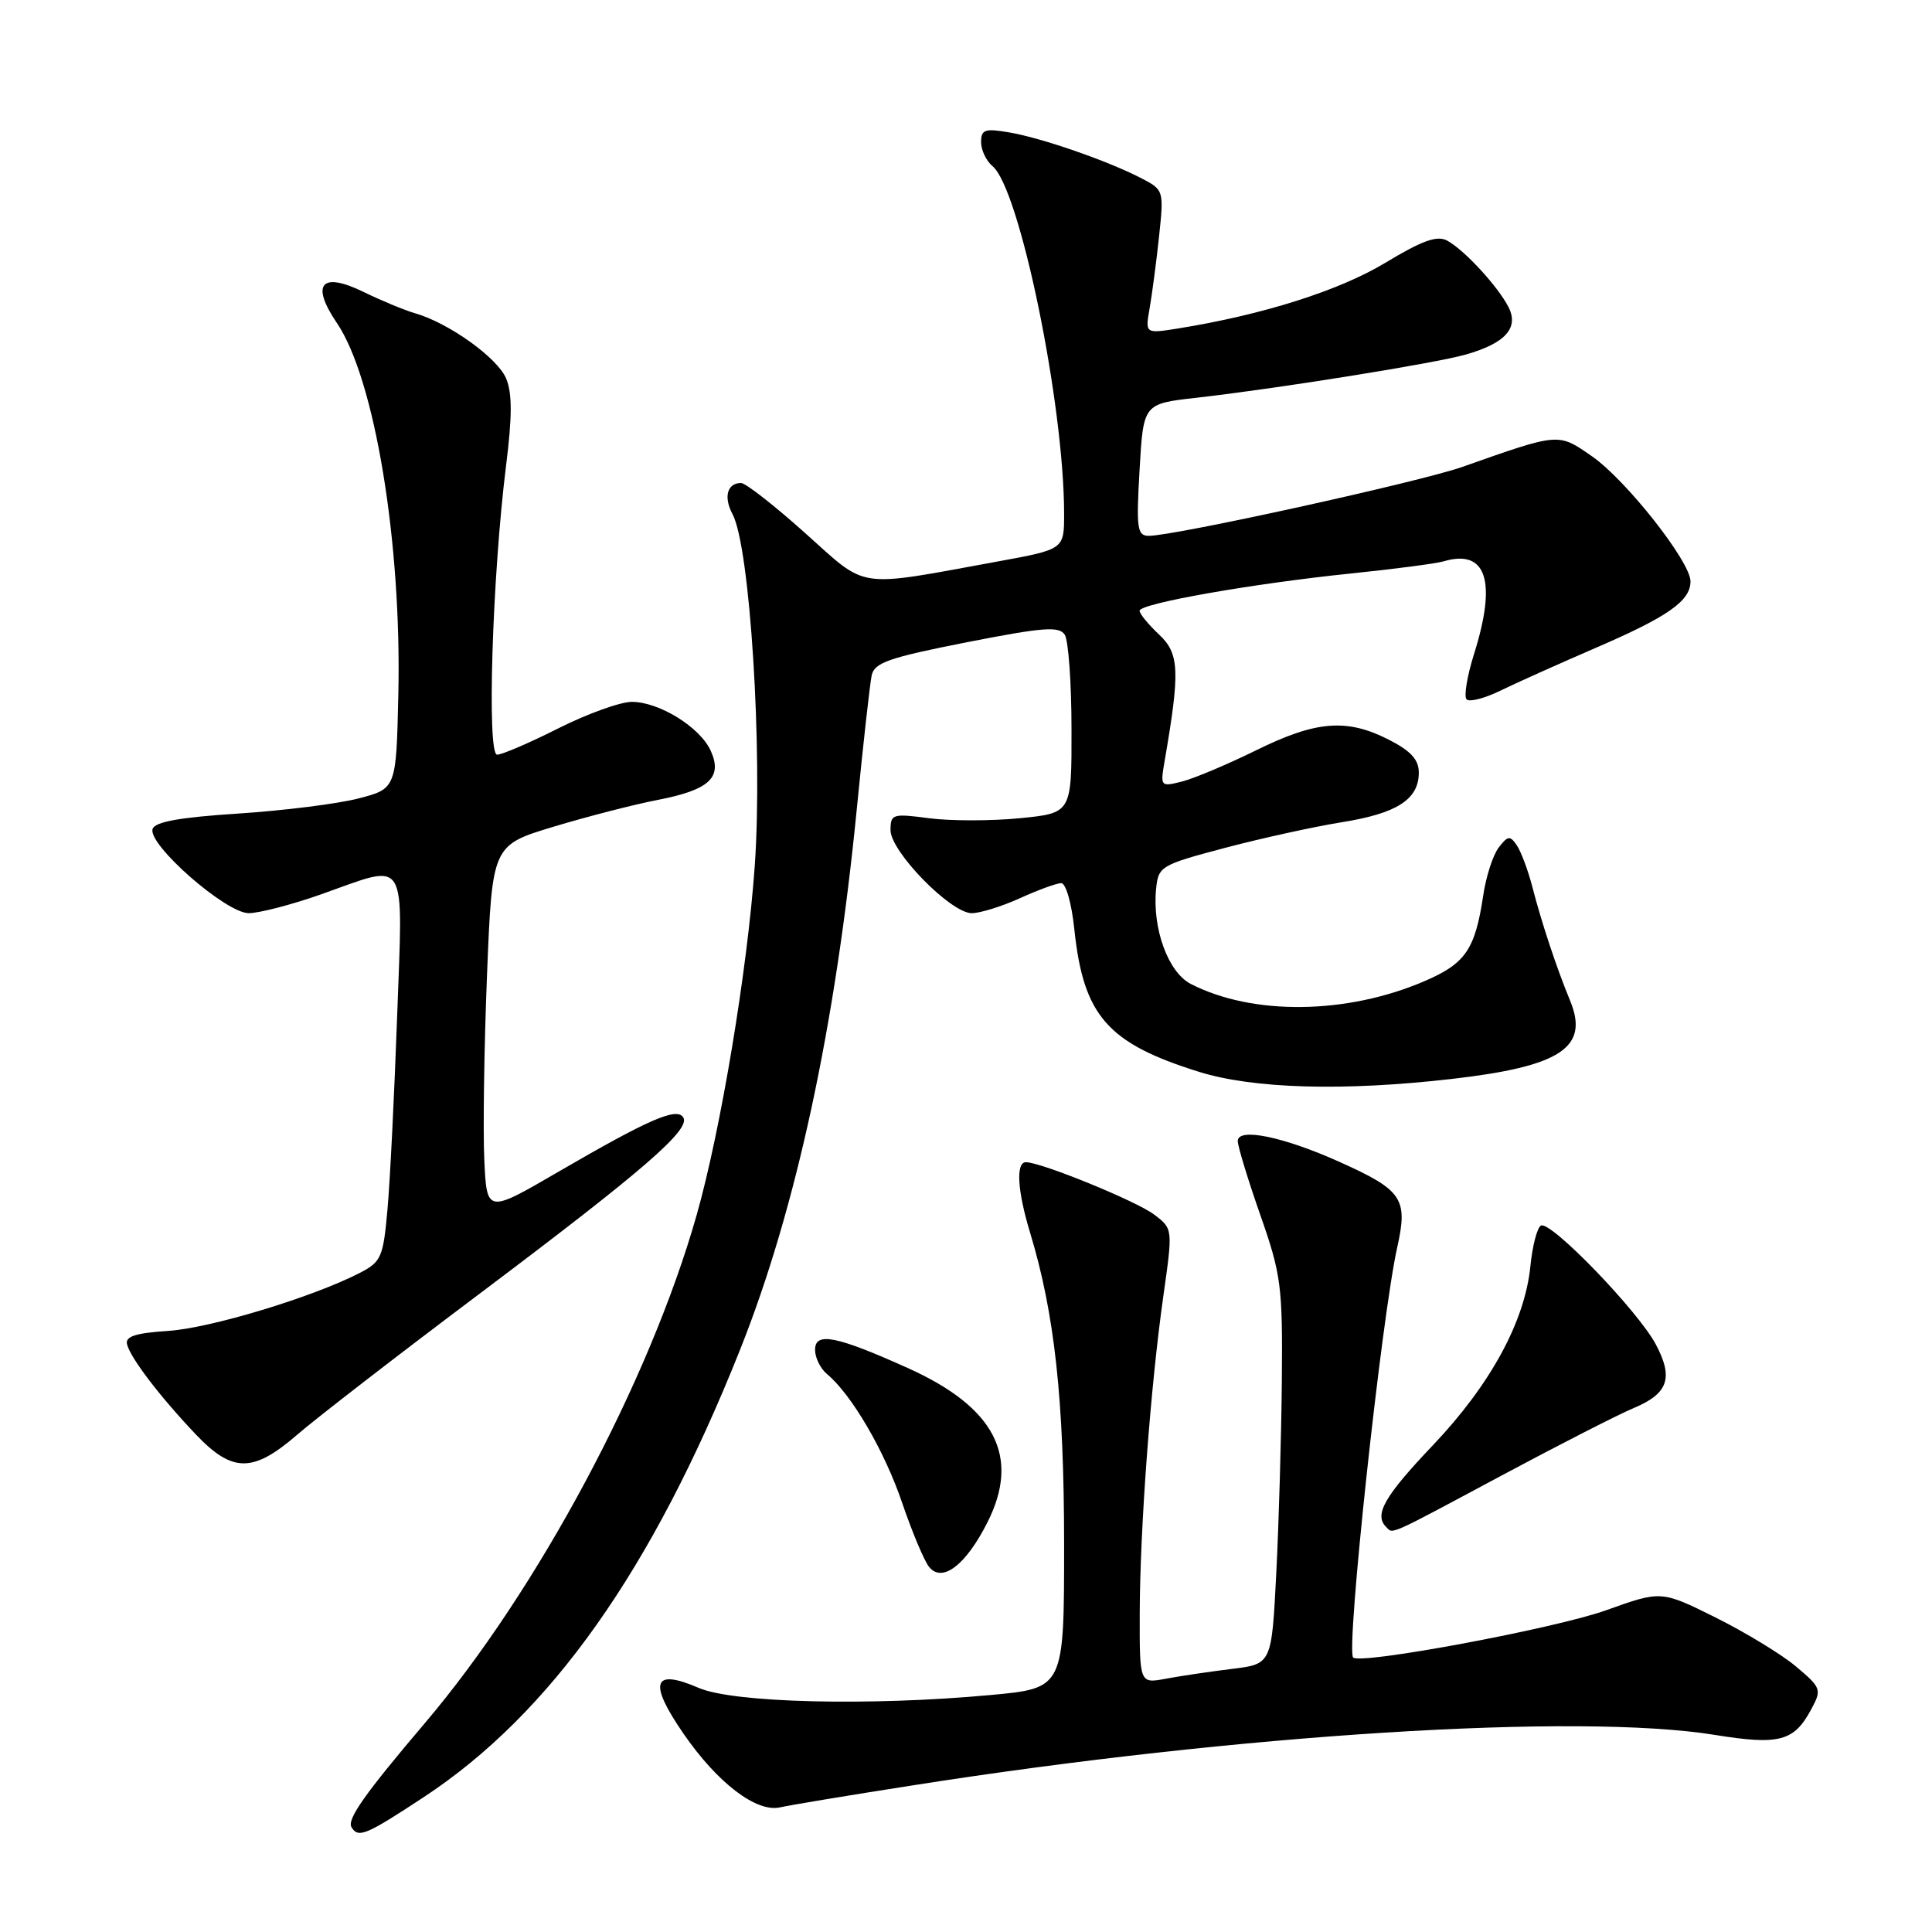 <?xml version="1.0" encoding="UTF-8" standalone="no"?>
<!DOCTYPE svg PUBLIC "-//W3C//DTD SVG 1.1//EN" "http://www.w3.org/Graphics/SVG/1.1/DTD/svg11.dtd" >
<svg xmlns="http://www.w3.org/2000/svg" xmlns:xlink="http://www.w3.org/1999/xlink" version="1.1" viewBox="0 0 256 256">
 <g >
 <path fill="currentColor"
d=" M 56.12 238.15 C 72.97 227.07 86.44 208.03 98.06 178.85 C 105.48 160.24 110.70 136.03 113.54 107.09 C 114.38 98.52 115.27 90.60 115.50 89.50 C 115.86 87.80 117.78 87.14 128.07 85.11 C 138.26 83.11 140.35 82.95 141.09 84.11 C 141.57 84.88 141.98 90.50 141.98 96.62 C 142.00 107.74 142.00 107.74 135.11 108.42 C 131.33 108.79 125.93 108.79 123.11 108.42 C 118.27 107.78 118.00 107.86 118.00 110.00 C 118.00 112.84 125.98 121.00 128.76 121.00 C 129.87 121.00 132.74 120.11 135.14 119.02 C 137.54 117.93 140.00 117.03 140.61 117.02 C 141.23 117.01 141.99 119.66 142.35 123.09 C 143.55 134.59 146.73 138.23 158.86 142.02 C 166.08 144.27 178.02 144.61 192.33 142.97 C 206.81 141.31 210.61 138.81 208.05 132.60 C 206.27 128.30 204.26 122.24 203.04 117.50 C 202.47 115.30 201.54 112.83 200.98 112.00 C 200.09 110.69 199.79 110.73 198.59 112.30 C 197.83 113.28 196.90 116.15 196.53 118.68 C 195.46 125.81 194.18 127.68 188.77 130.00 C 178.46 134.44 165.99 134.59 157.79 130.38 C 154.78 128.83 152.67 123.04 153.19 117.77 C 153.49 114.79 153.79 114.61 162.31 112.35 C 167.16 111.07 174.12 109.54 177.79 108.95 C 185.12 107.78 188.00 105.92 188.00 102.37 C 188.00 100.66 186.94 99.50 184.04 98.02 C 178.46 95.17 174.41 95.49 166.44 99.42 C 162.62 101.30 158.20 103.16 156.61 103.56 C 153.78 104.27 153.74 104.22 154.31 100.89 C 156.38 88.90 156.28 86.61 153.58 84.08 C 152.16 82.74 151.00 81.33 151.00 80.93 C 151.00 79.97 165.91 77.34 179.00 75.99 C 184.78 75.40 190.29 74.67 191.25 74.39 C 196.95 72.69 198.37 76.97 195.32 86.65 C 194.40 89.58 193.95 92.29 194.33 92.67 C 194.71 93.05 196.71 92.54 198.76 91.54 C 200.82 90.53 206.51 87.98 211.41 85.86 C 221.03 81.71 224.00 79.63 224.00 77.03 C 224.00 74.43 215.45 63.58 210.93 60.45 C 206.43 57.33 206.66 57.32 193.76 61.87 C 188.14 63.85 155.64 71.00 152.23 71.00 C 150.68 71.00 150.55 70.07 151.00 62.25 C 151.50 53.50 151.50 53.50 158.50 52.71 C 169.42 51.47 190.11 48.15 194.22 46.98 C 199.47 45.49 201.30 43.45 199.88 40.68 C 198.45 37.91 194.03 33.11 191.75 31.88 C 190.43 31.16 188.44 31.87 183.53 34.84 C 177.42 38.52 167.31 41.72 156.12 43.52 C 151.74 44.22 151.74 44.22 152.33 40.86 C 152.65 39.01 153.22 34.73 153.58 31.34 C 154.23 25.22 154.21 25.16 151.20 23.60 C 146.74 21.30 138.04 18.28 133.75 17.55 C 130.50 16.99 130.00 17.16 130.00 18.83 C 130.00 19.89 130.68 21.32 131.51 22.01 C 135.12 25.00 141.00 53.57 141.00 68.10 C 141.00 72.79 141.00 72.79 132.25 74.39 C 113.18 77.87 115.09 78.15 106.68 70.63 C 102.61 66.98 98.79 64.00 98.20 64.00 C 96.36 64.00 95.85 65.86 97.06 68.12 C 99.38 72.44 101.08 99.42 100.01 114.72 C 99.04 128.50 95.51 149.72 92.31 161.00 C 86.05 183.05 71.25 210.72 56.29 228.33 C 48.33 237.70 45.94 241.09 46.58 242.12 C 47.48 243.59 48.47 243.18 56.12 238.15 Z  M 121.00 236.56 C 164.17 229.78 209.09 226.96 227.20 229.88 C 235.79 231.27 237.73 230.75 240.02 226.45 C 241.41 223.87 241.32 223.63 237.98 220.82 C 236.07 219.21 231.26 216.29 227.31 214.32 C 220.12 210.75 220.12 210.75 212.81 213.37 C 206.09 215.78 180.27 220.60 179.30 219.63 C 178.32 218.66 183.06 174.57 185.14 165.28 C 186.58 158.82 185.84 157.71 177.50 153.96 C 170.02 150.60 163.99 149.37 164.01 151.20 C 164.02 151.92 165.36 156.32 167.00 161.00 C 169.77 168.91 169.96 170.43 169.85 183.00 C 169.78 190.43 169.45 201.90 169.11 208.50 C 168.50 220.50 168.50 220.50 163.22 221.14 C 160.31 221.50 156.38 222.08 154.47 222.44 C 151.00 223.09 151.00 223.09 151.02 213.80 C 151.05 202.54 152.45 183.69 154.16 171.66 C 155.41 162.82 155.41 162.82 152.95 160.95 C 150.63 159.17 137.96 154.00 135.94 154.00 C 134.58 154.00 134.80 157.78 136.50 163.36 C 139.75 174.09 140.99 185.48 141.00 204.60 C 141.00 223.70 141.00 223.70 131.25 224.60 C 115.22 226.08 97.15 225.64 92.57 223.65 C 86.50 221.03 85.88 222.91 90.56 229.71 C 95.07 236.26 100.25 240.21 103.38 239.48 C 104.55 239.21 112.47 237.89 121.00 236.56 Z  M 130.86 201.68 C 135.22 193.00 131.85 186.48 120.31 181.28 C 110.79 177.00 108.00 176.45 108.00 178.86 C 108.00 179.90 108.71 181.35 109.58 182.07 C 112.83 184.76 117.22 192.28 119.55 199.16 C 120.88 203.06 122.49 206.89 123.13 207.65 C 124.88 209.77 128.01 207.35 130.86 201.68 Z  M 198.92 195.54 C 206.58 191.44 214.47 187.41 216.44 186.59 C 221.05 184.66 221.77 182.60 219.41 178.15 C 217.02 173.66 205.39 161.64 204.17 162.40 C 203.67 162.71 203.05 165.11 202.79 167.73 C 202.07 175.07 197.51 183.46 189.86 191.51 C 183.44 198.26 182.04 200.71 183.67 202.33 C 184.61 203.28 183.70 203.69 198.92 195.54 Z  M 39.40 190.09 C 41.88 187.94 52.80 179.50 63.66 171.34 C 85.28 155.08 91.53 149.67 90.54 148.07 C 89.69 146.68 86.00 148.29 74.00 155.26 C 64.50 160.79 64.50 160.79 64.17 153.64 C 63.99 149.72 64.15 138.74 64.53 129.25 C 65.22 112.00 65.22 112.00 73.36 109.54 C 77.84 108.19 84.05 106.59 87.17 105.99 C 94.00 104.67 95.78 103.01 94.17 99.47 C 92.75 96.35 87.35 93.01 83.73 93.00 C 82.20 93.00 77.82 94.58 74.00 96.50 C 70.18 98.43 66.52 100.00 65.87 100.00 C 64.49 100.00 65.23 76.29 67.06 61.67 C 67.87 55.20 67.88 52.11 67.07 50.16 C 65.93 47.42 59.47 42.79 55.00 41.51 C 53.62 41.11 50.56 39.85 48.19 38.69 C 42.57 35.95 41.13 37.62 44.64 42.80 C 49.65 50.19 53.24 71.89 52.78 92.08 C 52.50 104.50 52.50 104.50 47.50 105.80 C 44.75 106.51 37.59 107.41 31.58 107.80 C 23.85 108.30 20.53 108.89 20.22 109.84 C 19.54 111.89 29.93 121.00 32.96 121.00 C 34.35 120.99 38.65 119.88 42.50 118.52 C 54.22 114.38 53.39 113.05 52.62 134.75 C 52.25 145.06 51.68 156.56 51.34 160.29 C 50.78 166.59 50.51 167.20 47.69 168.66 C 41.47 171.87 27.91 175.98 22.30 176.35 C 17.99 176.63 16.58 177.08 16.83 178.11 C 17.25 179.90 21.19 185.06 25.94 190.06 C 30.80 195.17 33.52 195.18 39.40 190.09 Z "/>
</g>
</svg>